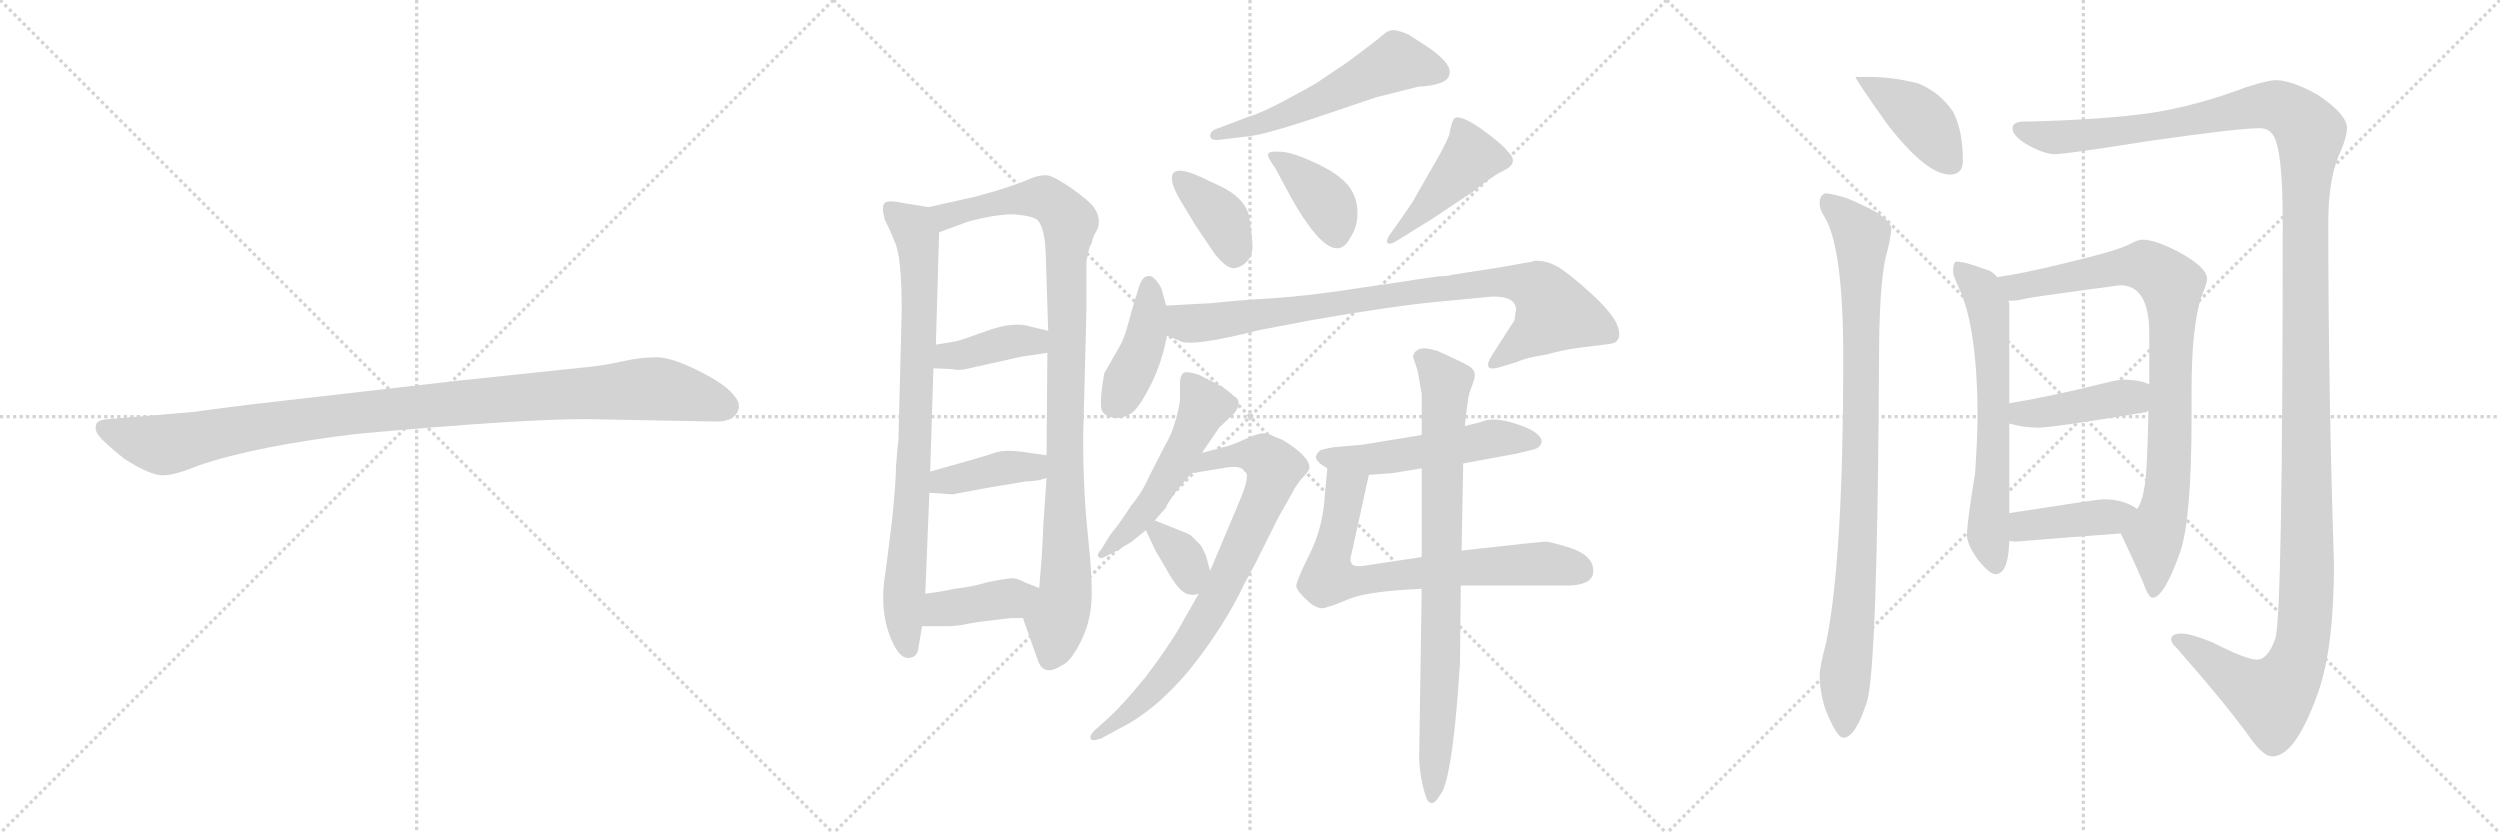 <svg version="1.1" viewBox="0 0 3072 1024" xmlns="http://www.w3.org/2000/svg">
  <g stroke="lightgray" stroke-dasharray="1,1" stroke-width="1" transform="scale(4, 4)">
    <line x1="0" y1="0" x2="256" y2="256"></line>
    <line x1="256" y1="0" x2="0" y2="256"></line>
    <line x1="128" y1="0" x2="128" y2="256"></line>
    <line x1="0" y1="128" x2="256" y2="128"></line>
    <line x1="256" y1="0" x2="512" y2="256"></line>
    <line x1="512" y1="0" x2="256" y2="256"></line>
    <line x1="384" y1="0" x2="384" y2="256"></line>
    <line x1="256" y1="128" x2="512" y2="128"></line>
    <line x1="512" y1="0" x2="768" y2="256"></line>
    <line x1="768" y1="0" x2="512" y2="256"></line>
    <line x1="640" y1="0" x2="640" y2="256"></line>
    <line x1="512" y1="128" x2="768" y2="128"></line>
  </g>
<g transform="scale(1, -1) translate(0, -850)">
   <style type="text/css">
    @keyframes keyframes0 {
      from {
       stroke: black;
       stroke-dashoffset: 1030;
       stroke-width: 128;
       }
       77% {
       animation-timing-function: step-end;
       stroke: black;
       stroke-dashoffset: 0;
       stroke-width: 128;
       }
       to {
       stroke: black;
       stroke-width: 1024;
       }
       }
       #make-me-a-hanzi-animation-0 {
         animation: keyframes0 1.088s both;
         animation-delay: 0s;
         animation-timing-function: linear;
       }
    @keyframes keyframes1 {
      from {
       stroke: black;
       stroke-dashoffset: 813;
       stroke-width: 128;
       }
       73% {
       animation-timing-function: step-end;
       stroke: black;
       stroke-dashoffset: 0;
       stroke-width: 128;
       }
       to {
       stroke: black;
       stroke-width: 1024;
       }
       }
       #make-me-a-hanzi-animation-1 {
         animation: keyframes1 0.912s both;
         animation-delay: 1.088s;
         animation-timing-function: linear;
       }
    @keyframes keyframes2 {
      from {
       stroke: black;
       stroke-dashoffset: 974;
       stroke-width: 128;
       }
       76% {
       animation-timing-function: step-end;
       stroke: black;
       stroke-dashoffset: 0;
       stroke-width: 128;
       }
       to {
       stroke: black;
       stroke-width: 1024;
       }
       }
       #make-me-a-hanzi-animation-2 {
         animation: keyframes2 1.043s both;
         animation-delay: 2s;
         animation-timing-function: linear;
       }
    @keyframes keyframes3 {
      from {
       stroke: black;
       stroke-dashoffset: 390;
       stroke-width: 128;
       }
       56% {
       animation-timing-function: step-end;
       stroke: black;
       stroke-dashoffset: 0;
       stroke-width: 128;
       }
       to {
       stroke: black;
       stroke-width: 1024;
       }
       }
       #make-me-a-hanzi-animation-3 {
         animation: keyframes3 0.567s both;
         animation-delay: 3.042s;
         animation-timing-function: linear;
       }
    @keyframes keyframes4 {
      from {
       stroke: black;
       stroke-dashoffset: 394;
       stroke-width: 128;
       }
       56% {
       animation-timing-function: step-end;
       stroke: black;
       stroke-dashoffset: 0;
       stroke-width: 128;
       }
       to {
       stroke: black;
       stroke-width: 1024;
       }
       }
       #make-me-a-hanzi-animation-4 {
         animation: keyframes4 0.571s both;
         animation-delay: 3.61s;
         animation-timing-function: linear;
       }
    @keyframes keyframes5 {
      from {
       stroke: black;
       stroke-dashoffset: 394;
       stroke-width: 128;
       }
       56% {
       animation-timing-function: step-end;
       stroke: black;
       stroke-dashoffset: 0;
       stroke-width: 128;
       }
       to {
       stroke: black;
       stroke-width: 1024;
       }
       }
       #make-me-a-hanzi-animation-5 {
         animation: keyframes5 0.571s both;
         animation-delay: 4.181s;
         animation-timing-function: linear;
       }
    @keyframes keyframes6 {
      from {
       stroke: black;
       stroke-dashoffset: 548;
       stroke-width: 128;
       }
       64% {
       animation-timing-function: step-end;
       stroke: black;
       stroke-dashoffset: 0;
       stroke-width: 128;
       }
       to {
       stroke: black;
       stroke-width: 1024;
       }
       }
       #make-me-a-hanzi-animation-6 {
         animation: keyframes6 0.696s both;
         animation-delay: 4.751s;
         animation-timing-function: linear;
       }
    @keyframes keyframes7 {
      from {
       stroke: black;
       stroke-dashoffset: 377;
       stroke-width: 128;
       }
       55% {
       animation-timing-function: step-end;
       stroke: black;
       stroke-dashoffset: 0;
       stroke-width: 128;
       }
       to {
       stroke: black;
       stroke-width: 1024;
       }
       }
       #make-me-a-hanzi-animation-7 {
         animation: keyframes7 0.557s both;
         animation-delay: 5.447s;
         animation-timing-function: linear;
       }
    @keyframes keyframes8 {
      from {
       stroke: black;
       stroke-dashoffset: 388;
       stroke-width: 128;
       }
       56% {
       animation-timing-function: step-end;
       stroke: black;
       stroke-dashoffset: 0;
       stroke-width: 128;
       }
       to {
       stroke: black;
       stroke-width: 1024;
       }
       }
       #make-me-a-hanzi-animation-8 {
         animation: keyframes8 0.566s both;
         animation-delay: 6.004s;
         animation-timing-function: linear;
       }
    @keyframes keyframes9 {
      from {
       stroke: black;
       stroke-dashoffset: 440;
       stroke-width: 128;
       }
       59% {
       animation-timing-function: step-end;
       stroke: black;
       stroke-dashoffset: 0;
       stroke-width: 128;
       }
       to {
       stroke: black;
       stroke-width: 1024;
       }
       }
       #make-me-a-hanzi-animation-9 {
         animation: keyframes9 0.608s both;
         animation-delay: 6.57s;
         animation-timing-function: linear;
       }
    @keyframes keyframes10 {
      from {
       stroke: black;
       stroke-dashoffset: 415;
       stroke-width: 128;
       }
       57% {
       animation-timing-function: step-end;
       stroke: black;
       stroke-dashoffset: 0;
       stroke-width: 128;
       }
       to {
       stroke: black;
       stroke-width: 1024;
       }
       }
       #make-me-a-hanzi-animation-10 {
         animation: keyframes10 0.588s both;
         animation-delay: 7.178s;
         animation-timing-function: linear;
       }
    @keyframes keyframes11 {
      from {
       stroke: black;
       stroke-dashoffset: 848;
       stroke-width: 128;
       }
       73% {
       animation-timing-function: step-end;
       stroke: black;
       stroke-dashoffset: 0;
       stroke-width: 128;
       }
       to {
       stroke: black;
       stroke-width: 1024;
       }
       }
       #make-me-a-hanzi-animation-11 {
         animation: keyframes11 0.94s both;
         animation-delay: 7.765s;
         animation-timing-function: linear;
       }
    @keyframes keyframes12 {
      from {
       stroke: black;
       stroke-dashoffset: 517;
       stroke-width: 128;
       }
       63% {
       animation-timing-function: step-end;
       stroke: black;
       stroke-dashoffset: 0;
       stroke-width: 128;
       }
       to {
       stroke: black;
       stroke-width: 1024;
       }
       }
       #make-me-a-hanzi-animation-12 {
         animation: keyframes12 0.671s both;
         animation-delay: 8.706s;
         animation-timing-function: linear;
       }
    @keyframes keyframes13 {
      from {
       stroke: black;
       stroke-dashoffset: 764;
       stroke-width: 128;
       }
       71% {
       animation-timing-function: step-end;
       stroke: black;
       stroke-dashoffset: 0;
       stroke-width: 128;
       }
       to {
       stroke: black;
       stroke-width: 1024;
       }
       }
       #make-me-a-hanzi-animation-13 {
         animation: keyframes13 0.872s both;
         animation-delay: 9.376s;
         animation-timing-function: linear;
       }
    @keyframes keyframes14 {
      from {
       stroke: black;
       stroke-dashoffset: 342;
       stroke-width: 128;
       }
       53% {
       animation-timing-function: step-end;
       stroke: black;
       stroke-dashoffset: 0;
       stroke-width: 128;
       }
       to {
       stroke: black;
       stroke-width: 1024;
       }
       }
       #make-me-a-hanzi-animation-14 {
         animation: keyframes14 0.528s both;
         animation-delay: 10.248s;
         animation-timing-function: linear;
       }
    @keyframes keyframes15 {
      from {
       stroke: black;
       stroke-dashoffset: 517;
       stroke-width: 128;
       }
       63% {
       animation-timing-function: step-end;
       stroke: black;
       stroke-dashoffset: 0;
       stroke-width: 128;
       }
       to {
       stroke: black;
       stroke-width: 1024;
       }
       }
       #make-me-a-hanzi-animation-15 {
         animation: keyframes15 0.671s both;
         animation-delay: 10.776s;
         animation-timing-function: linear;
       }
    @keyframes keyframes16 {
      from {
       stroke: black;
       stroke-dashoffset: 704;
       stroke-width: 128;
       }
       70% {
       animation-timing-function: step-end;
       stroke: black;
       stroke-dashoffset: 0;
       stroke-width: 128;
       }
       to {
       stroke: black;
       stroke-width: 1024;
       }
       }
       #make-me-a-hanzi-animation-16 {
         animation: keyframes16 0.823s both;
         animation-delay: 11.447s;
         animation-timing-function: linear;
       }
    @keyframes keyframes17 {
      from {
       stroke: black;
       stroke-dashoffset: 807;
       stroke-width: 128;
       }
       72% {
       animation-timing-function: step-end;
       stroke: black;
       stroke-dashoffset: 0;
       stroke-width: 128;
       }
       to {
       stroke: black;
       stroke-width: 1024;
       }
       }
       #make-me-a-hanzi-animation-17 {
         animation: keyframes17 0.907s both;
         animation-delay: 12.27s;
         animation-timing-function: linear;
       }
    @keyframes keyframes18 {
      from {
       stroke: black;
       stroke-dashoffset: 408;
       stroke-width: 128;
       }
       57% {
       animation-timing-function: step-end;
       stroke: black;
       stroke-dashoffset: 0;
       stroke-width: 128;
       }
       to {
       stroke: black;
       stroke-width: 1024;
       }
       }
       #make-me-a-hanzi-animation-18 {
         animation: keyframes18 0.582s both;
         animation-delay: 13.177s;
         animation-timing-function: linear;
       }
    @keyframes keyframes19 {
      from {
       stroke: black;
       stroke-dashoffset: 920;
       stroke-width: 128;
       }
       75% {
       animation-timing-function: step-end;
       stroke: black;
       stroke-dashoffset: 0;
       stroke-width: 128;
       }
       to {
       stroke: black;
       stroke-width: 1024;
       }
       }
       #make-me-a-hanzi-animation-19 {
         animation: keyframes19 0.999s both;
         animation-delay: 13.759s;
         animation-timing-function: linear;
       }
    @keyframes keyframes20 {
      from {
       stroke: black;
       stroke-dashoffset: 1471;
       stroke-width: 128;
       }
       83% {
       animation-timing-function: step-end;
       stroke: black;
       stroke-dashoffset: 0;
       stroke-width: 128;
       }
       to {
       stroke: black;
       stroke-width: 1024;
       }
       }
       #make-me-a-hanzi-animation-20 {
         animation: keyframes20 1.447s both;
         animation-delay: 14.757s;
         animation-timing-function: linear;
       }
    @keyframes keyframes21 {
      from {
       stroke: black;
       stroke-dashoffset: 635;
       stroke-width: 128;
       }
       67% {
       animation-timing-function: step-end;
       stroke: black;
       stroke-dashoffset: 0;
       stroke-width: 128;
       }
       to {
       stroke: black;
       stroke-width: 1024;
       }
       }
       #make-me-a-hanzi-animation-21 {
         animation: keyframes21 0.767s both;
         animation-delay: 16.205s;
         animation-timing-function: linear;
       }
    @keyframes keyframes22 {
      from {
       stroke: black;
       stroke-dashoffset: 856;
       stroke-width: 128;
       }
       74% {
       animation-timing-function: step-end;
       stroke: black;
       stroke-dashoffset: 0;
       stroke-width: 128;
       }
       to {
       stroke: black;
       stroke-width: 1024;
       }
       }
       #make-me-a-hanzi-animation-22 {
         animation: keyframes22 0.947s both;
         animation-delay: 16.971s;
         animation-timing-function: linear;
       }
    @keyframes keyframes23 {
      from {
       stroke: black;
       stroke-dashoffset: 420;
       stroke-width: 128;
       }
       58% {
       animation-timing-function: step-end;
       stroke: black;
       stroke-dashoffset: 0;
       stroke-width: 128;
       }
       to {
       stroke: black;
       stroke-width: 1024;
       }
       }
       #make-me-a-hanzi-animation-23 {
         animation: keyframes23 0.592s both;
         animation-delay: 17.918s;
         animation-timing-function: linear;
       }
    @keyframes keyframes24 {
      from {
       stroke: black;
       stroke-dashoffset: 407;
       stroke-width: 128;
       }
       57% {
       animation-timing-function: step-end;
       stroke: black;
       stroke-dashoffset: 0;
       stroke-width: 128;
       }
       to {
       stroke: black;
       stroke-width: 1024;
       }
       }
       #make-me-a-hanzi-animation-24 {
         animation: keyframes24 0.581s both;
         animation-delay: 18.51s;
         animation-timing-function: linear;
       }
</style>
<path d="M 719.0 335.0 L 881.0 332.0 Q 904.0 332.0 908.0 349.0 Q 908.0 354.0 907.0 356.0 Q 900.0 373.0 863.0 392.0 Q 826.0 411.0 807.0 411.0 Q 787.0 411.0 765.0 406.0 Q 743.0 401.0 722.0 399.0 L 561.0 382.0 L 308.0 353.0 Q 244.0 345.0 240.0 344.0 L 133.0 335.0 Q 119.0 334.0 118.0 328.0 Q 116.0 321.0 122.0 314.0 Q 127.0 307.0 153.0 286.0 Q 186.0 265.0 201.0 266.0 Q 215.0 266.0 244.0 278.0 Q 314.0 302.0 440.0 317.0 Q 639.0 335.0 719.0 335.0 Z" fill="lightgray"></path> 
<path d="M 1101.0 276.5 Q 1101.0 258.5 1096.0 209.5 Q 1090.0 160.5 1088.0 146.5 Q 1079.0 92.5 1100.0 54.5 Q 1108.0 40.5 1117.0 41.5 Q 1126.0 42.5 1128.0 50.5 L 1133.0 80.5 L 1137.0 120.5 L 1142.0 244.5 L 1143.0 270.5 L 1147.0 397.5 L 1150.0 426.5 L 1154.0 564.5 C 1155.0 593.5 1155.0 593.5 1141.0 595.5 L 1110.0 600.5 Q 1091.0 604.5 1087.0 600.5 Q 1083.0 596.5 1087.0 580.5 Q 1096.0 562.5 1099.0 553.5 Q 1108.0 537.5 1108.0 468.5 L 1104.0 310.5 Q 1104.0 306.5 1103.0 301.5 L 1101.0 276.5 Z" fill="lightgray"></path> 
<path d="M 1257.0 90.5 L 1275.0 39.5 Q 1282.0 17.5 1305.0 32.5 Q 1315.0 36.5 1327.0 59.5 Q 1339.0 82.5 1341.0 108.5 Q 1343.0 134.5 1337.0 190.5 Q 1331.0 245.5 1331.0 311.5 L 1335.0 468.5 L 1335.0 528.5 Q 1338.0 545.5 1340.0 548.5 Q 1341.0 550.5 1342.0 552.5 Q 1342.0 554.5 1343.0 557.5 Q 1344.0 560.5 1348.0 567.5 Q 1351.0 573.5 1350.0 581.5 Q 1349.0 588.5 1344.0 595.5 Q 1339.0 602.5 1317.0 618.5 Q 1295.0 633.5 1287.0 634.5 Q 1278.0 635.5 1266.0 630.5 Q 1253.0 624.5 1224.0 615.5 L 1199.0 608.5 L 1141.0 595.5 C 1112.0 588.5 1126.0 554.5 1154.0 564.5 L 1189.0 577.5 Q 1226.0 587.5 1248.0 586.5 Q 1269.0 584.5 1275.0 579.5 Q 1284.0 569.5 1285.0 537.5 L 1288.0 443.5 L 1287.0 416.5 L 1286.0 290.5 L 1286.0 262.5 L 1282.0 204.5 Q 1282.0 196.5 1280.0 164.5 L 1277.0 127.5 C 1275.0 97.5 1247.0 118.5 1257.0 90.5 Z" fill="lightgray"></path> 
<path d="M 1147.0 397.5 L 1169.0 396.5 Q 1179.0 394.5 1187.0 396.5 L 1254.0 411.5 L 1287.0 416.5 C 1317.0 420.5 1317.0 436.5 1288.0 443.5 L 1267.0 448.5 Q 1246.0 455.5 1213.0 443.5 Q 1180.0 431.5 1174.0 430.5 L 1150.0 426.5 C 1120.0 421.5 1117.0 398.5 1147.0 397.5 Z" fill="lightgray"></path> 
<path d="M 1142.0 244.5 L 1170.0 242.5 L 1213.0 250.5 L 1261.0 258.5 Q 1274.0 258.5 1286.0 262.5 C 1315.0 271.5 1316.0 286.5 1286.0 290.5 L 1265.0 293.5 Q 1236.0 298.5 1222.0 293.5 Q 1208.0 288.5 1143.0 270.5 C 1114.0 262.5 1112.0 246.5 1142.0 244.5 Z" fill="lightgray"></path> 
<path d="M 1133.0 80.5 L 1161.0 80.5 Q 1178.0 80.5 1189.0 83.5 Q 1200.0 85.5 1209.0 86.5 L 1242.0 90.5 L 1257.0 90.5 C 1287.0 90.5 1305.0 116.5 1277.0 127.5 L 1259.0 134.5 Q 1252.0 138.5 1245.0 139.5 Q 1238.0 139.5 1213.0 134.5 Q 1193.0 128.5 1173.0 126.5 Q 1155.0 122.5 1137.0 120.5 C 1107.0 116.5 1103.0 80.5 1133.0 80.5 Z" fill="lightgray"></path> 
<path d="M 1497.0 692.5 Q 1487.0 689.5 1487.0 683.0 Q 1487.0 676.5 1501.0 678.5 L 1534.0 682.5 Q 1556.0 684.5 1635.0 711.5 L 1691.0 730.5 L 1743.0 743.5 Q 1779.0 745.5 1781.0 758.5 Q 1785.0 770.5 1757.0 790.5 L 1731.0 807.5 Q 1717.0 813.5 1711.0 813.0 Q 1705.0 812.5 1698.5 806.5 Q 1692.0 800.5 1657.0 774.5 L 1620.0 749.5 Q 1616.0 746.5 1582.5 728.5 Q 1549.0 710.5 1534.0 706.5 L 1497.0 692.5 Z" fill="lightgray"></path> 
<path d="M 1450.0 604.5 L 1470.0 571.5 L 1493.0 537.5 Q 1507.0 520.5 1515.5 520.5 Q 1524.0 520.5 1532.0 528.5 Q 1540.0 536.5 1539.0 550.5 Q 1538.0 564.5 1535.0 584.5 Q 1529.0 607.5 1499.0 621.5 L 1484.0 628.5 Q 1450.0 645.5 1442.5 638.0 Q 1435.0 630.5 1450.0 604.5 Z" fill="lightgray"></path> 
<path d="M 1588.0 604.5 Q 1638.0 517.5 1659.0 557.5 Q 1669.0 572.5 1668.0 591.5 Q 1667.0 610.5 1655.0 624.0 Q 1643.0 637.5 1616.0 650.0 Q 1589.0 662.5 1575.0 663.5 Q 1561.0 664.5 1558.5 661.5 Q 1556.0 658.5 1567.0 643.5 L 1588.0 604.5 Z" fill="lightgray"></path> 
<path d="M 1712.0 567.5 Q 1702.0 554.5 1705.0 551.5 Q 1708.0 548.5 1717.0 554.5 L 1759.0 580.5 L 1810.0 614.5 Q 1835.0 634.5 1846.0 639.5 Q 1868.0 649.5 1853.0 663.5 Q 1848.0 670.5 1830.5 684.0 Q 1813.0 697.5 1801.0 703.0 Q 1789.0 708.5 1786.0 703.0 Q 1783.0 697.5 1781.0 684.5 Q 1774.0 667.5 1759.0 642.5 L 1735.0 600.5 L 1712.0 567.5 Z" fill="lightgray"></path> 
<path d="M 1433.0 474.5 L 1428.0 492.5 Q 1427.0 497.5 1421.0 505.0 Q 1415.0 512.5 1410.0 510.5 Q 1405.0 510.5 1401.0 501.5 Q 1393.0 477.5 1387.5 456.5 Q 1382.0 435.5 1377.0 426.5 L 1357.0 391.5 Q 1350.0 351.5 1354.5 344.5 Q 1359.0 337.5 1370.0 336.5 Q 1381.0 335.5 1392.0 343.5 Q 1402.0 352.5 1415.0 379.0 Q 1428.0 405.5 1434.0 437.5 L 1433.0 474.5 Z" fill="lightgray"></path> 
<path d="M 1871.0 526.5 Q 1861.0 524.5 1837.0 520.5 L 1785.0 512.5 Q 1779.0 510.5 1768.0 510.5 L 1740.0 506.5 Q 1736.0 505.5 1673.0 496.5 Q 1610.0 486.5 1563.0 483.5 Q 1515.0 480.5 1489.0 477.5 L 1433.0 474.5 C 1403.0 472.5 1406.0 448.5 1434.0 437.5 L 1449.0 431.5 Q 1461.0 422.5 1548.0 444.5 L 1611.0 456.5 Q 1714.0 474.5 1770.0 479.5 L 1833.0 485.5 Q 1861.0 486.5 1863.0 470.5 L 1861.0 456.5 L 1834.0 414.5 Q 1827.0 403.5 1829.0 399.5 Q 1830.0 395.5 1842.0 398.5 L 1865.0 405.5 Q 1875.0 410.5 1901.0 414.5 Q 1918.0 419.5 1939.0 422.5 L 1971.0 426.5 Q 1985.0 427.5 1987.0 431.5 Q 1993.0 437.5 1986.0 453.5 Q 1978.0 468.5 1955.0 489.5 Q 1932.0 510.5 1917.0 520.5 Q 1901.0 530.5 1885.0 529.5 L 1883.0 528.5 L 1871.0 526.5 Z" fill="lightgray"></path> 
<path d="M 1477.0 293.5 L 1498.0 324.5 L 1515.0 340.5 Q 1521.0 346.5 1522.0 353.0 Q 1523.0 359.5 1516.0 363.5 Q 1507.0 372.5 1493.0 379.5 L 1473.0 389.5 Q 1458.0 394.5 1454.0 391.5 Q 1450.0 388.5 1450.0 378.5 L 1450.0 360.5 Q 1450.0 353.5 1445.0 335.0 Q 1440.0 316.5 1432.0 303.5 L 1412.0 264.5 Q 1404.0 245.5 1389.0 227.5 Q 1378.0 209.5 1364.0 192.5 L 1353.0 174.5 Q 1347.0 168.5 1350.0 165.5 Q 1353.0 162.5 1359.0 166.5 L 1375.0 174.5 Q 1380.0 178.5 1391.0 184.5 Q 1394.0 187.5 1397.0 189.5 L 1408.0 198.5 L 1419.0 210.5 L 1433.0 226.5 L 1434.0 229.5 L 1443.0 243.5 L 1464.0 268.5 L 1477.0 293.5 Z" fill="lightgray"></path> 
<path d="M 1473.0 120.5 L 1448.0 76.5 Q 1433.0 51.5 1408.0 18.5 Q 1382.0 -13.5 1364.0 -30.5 L 1345.0 -47.5 Q 1339.0 -53.5 1340.0 -57.5 Q 1341.0 -61.5 1353.0 -57.5 L 1375.0 -45.5 Q 1420.0 -23.5 1463.0 28.5 Q 1505.0 81.5 1529.0 132.5 L 1542.0 156.5 L 1571.0 214.5 L 1588.0 244.5 Q 1594.0 256.5 1602.0 264.5 Q 1609.0 271.5 1609.0 275.5 Q 1609.0 289.5 1576.0 309.5 Q 1570.0 311.5 1564.0 314.5 Q 1558.0 317.5 1552.0 317.5 Q 1545.0 317.5 1528.0 309.5 Q 1510.0 301.5 1503.0 300.5 L 1477.0 293.5 C 1448.0 285.5 1434.0 263.5 1464.0 268.5 L 1501.0 274.5 Q 1526.0 279.5 1529.0 270.5 Q 1538.0 268.5 1522.0 231.5 L 1487.0 148.5 L 1473.0 120.5 Z" fill="lightgray"></path> 
<path d="M 1408.0 198.5 L 1417.0 179.5 Q 1417.0 177.5 1431.0 154.5 Q 1444.0 130.5 1453.0 123.5 Q 1462.0 116.5 1473.0 120.5 C 1493.0 126.5 1493.0 126.5 1487.0 148.5 L 1482.0 166.5 Q 1478.0 176.5 1475.0 180.5 L 1463.0 192.5 Q 1462.0 192.5 1459.0 194.5 L 1419.0 210.5 C 1398.0 218.5 1398.0 218.5 1408.0 198.5 Z" fill="lightgray"></path> 
<path d="M 1747.0 315.5 L 1674.0 303.5 L 1639.0 300.5 Q 1627.0 298.5 1622.0 296.5 Q 1617.0 291.5 1617.0 288.5 Q 1617.0 282.5 1631.0 274.5 L 1682.0 266.5 L 1710.0 268.5 L 1747.0 274.5 L 1798.0 280.5 L 1863.0 292.5 L 1884.0 297.5 Q 1892.0 299.5 1894.0 305.5 Q 1896.0 311.5 1886.5 318.5 Q 1877.0 325.5 1855.0 331.5 Q 1833.0 337.5 1820.0 331.5 L 1800.0 326.5 L 1747.0 315.5 Z" fill="lightgray"></path> 
<path d="M 1631.0 274.5 L 1628.0 242.5 Q 1626.0 202.5 1609.0 168.5 Q 1592.0 134.5 1593.0 129.5 Q 1593.0 124.5 1607.0 111.5 Q 1621.0 98.5 1632.0 104.5 Q 1635.0 104.5 1659.0 114.5 Q 1682.0 123.5 1747.0 126.5 L 1795.0 130.5 L 1929.0 130.5 Q 1952.0 131.5 1957.0 142.5 Q 1963.0 167.5 1924.0 178.5 Q 1907.0 183.5 1901.0 184.5 Q 1894.0 184.5 1796.0 173.5 L 1747.0 165.5 L 1674.0 154.5 Q 1663.0 153.5 1661.0 157.5 Q 1658.0 160.5 1661.0 170.5 L 1682.0 266.5 C 1688.0 295.5 1634.0 304.5 1631.0 274.5 Z" fill="lightgray"></path> 
<path d="M 1800.0 326.5 L 1802.0 344.5 L 1804.0 359.5 Q 1805.0 366.5 1809.0 376.5 Q 1813.0 386.5 1812.0 391.5 Q 1811.0 396.5 1804.5 400.5 Q 1798.0 404.5 1767.0 418.5 Q 1749.0 424.5 1742.0 420.0 Q 1735.0 415.5 1737.0 409.5 L 1742.0 394.5 L 1747.0 365.5 L 1747.0 315.5 L 1747.0 274.5 L 1747.0 165.5 L 1747.0 126.5 L 1744.0 -72.5 Q 1743.0 -91.5 1748.0 -114.0 Q 1753.0 -136.5 1758.0 -136.5 Q 1761.0 -137.5 1764.0 -134.5 Q 1767.0 -131.5 1773.0 -121.5 Q 1786.0 -91.5 1794.0 34.5 L 1795.0 130.5 L 1796.0 173.5 L 1798.0 280.5 L 1800.0 326.5 Z" fill="lightgray"></path> 
<path d="M 2297.0 755.5 L 2280.0 755.5 Q 2280.0 752.5 2319.0 697.5 Q 2367.0 635.5 2396.0 635.5 Q 2412.0 635.5 2412.0 652.5 Q 2412.0 689.5 2400.0 712.5 Q 2384.0 736.5 2357.0 747.5 Q 2326.0 755.5 2297.0 755.5 Z" fill="lightgray"></path> 
<path d="M 2244.0 612.5 Q 2236.0 611.5 2236.0 599.5 Q 2236.0 592.5 2242.0 583.5 Q 2265.0 545.5 2265.0 410.5 Q 2265.0 162.5 2244.0 60.5 Q 2236.0 30.5 2236.0 20.5 Q 2236.0 0.5 2243.0 -21.5 Q 2257.0 -56.5 2265.0 -56.5 Q 2280.0 -56.5 2294.0 -12.5 Q 2307.0 27.5 2309.0 410.5 Q 2309.0 495.5 2317.0 533.5 Q 2323.0 554.5 2324.0 568.5 Q 2324.0 582.5 2285.0 599.5 Q 2266.0 609.5 2244.0 612.5 Z" fill="lightgray"></path> 
<path d="M 2796.0 751.5 Q 2787.0 751.5 2759.0 742.5 Q 2701.0 720.5 2645.0 711.5 Q 2583.0 702.5 2484.0 700.5 Q 2473.0 699.5 2473.0 692.5 Q 2473.0 683.5 2489.0 673.5 Q 2509.0 661.5 2524.0 660.5 Q 2539.0 660.5 2639.0 676.5 Q 2750.0 692.5 2777.0 692.5 Q 2792.0 692.5 2797.0 675.5 Q 2805.0 651.5 2805.0 576.5 Q 2805.0 94.5 2796.0 65.5 Q 2787.0 39.5 2773.0 39.5 Q 2760.0 39.5 2719.0 60.5 Q 2692.0 71.5 2681.0 71.5 Q 2668.0 71.5 2668.0 64.5 Q 2668.0 59.5 2674.0 54.5 Q 2739.0 -19.5 2767.0 -59.5 Q 2782.0 -79.5 2792.0 -79.5 Q 2821.0 -79.5 2849.0 0.5 Q 2868.0 55.5 2868.0 157.5 Q 2861.0 370.5 2861.0 576.5 Q 2861.0 632.5 2876.0 663.5 Q 2884.0 682.5 2884.0 692.5 Q 2884.0 709.5 2848.0 733.5 Q 2816.0 751.5 2796.0 751.5 Z" fill="lightgray"></path> 
<path d="M 2404.0 528.5 Q 2400.0 528.5 2400.0 515.5 Q 2400.0 511.5 2407.0 496.5 Q 2430.0 447.5 2430.0 336.5 Q 2430.0 314.5 2427.0 268.5 Q 2417.0 207.5 2417.0 192.5 Q 2417.0 182.5 2428.0 165.5 Q 2444.0 144.5 2452.0 144.5 Q 2468.0 144.5 2469.0 185.5 L 2469.0 219.5 L 2469.0 329.5 L 2469.0 354.5 L 2469.0 476.5 Q 2469.0 477.5 2468.0 480.5 L 2454.0 509.5 Q 2448.0 517.5 2438.0 519.5 Q 2415.0 528.5 2404.0 528.5 Z" fill="lightgray"></path> 
<path d="M 2606.0 194.5 Q 2624.0 156.5 2633.0 135.5 Q 2640.0 115.5 2645.0 115.5 Q 2659.0 115.5 2679.0 171.5 Q 2693.0 212.5 2693.0 338.5 L 2693.0 371.5 Q 2693.0 447.5 2705.0 485.5 Q 2712.0 501.5 2712.0 507.5 Q 2712.0 521.5 2677.0 540.5 Q 2648.0 555.5 2633.0 555.5 Q 2627.0 555.5 2618.0 550.5 Q 2604.0 542.5 2537.0 526.5 Q 2484.0 513.5 2454.0 509.5 C 2424.0 504.5 2438.0 477.5 2468.0 480.5 L 2473.0 480.5 Q 2479.0 480.5 2491.0 483.5 Q 2508.0 486.5 2605.0 499.5 Q 2641.0 499.5 2641.0 440.5 L 2641.0 377.5 L 2640.0 345.5 Q 2639.0 294.5 2637.0 266.5 Q 2634.0 234.5 2626.0 224.5 C 2615.0 196.5 2602.0 203.5 2606.0 194.5 Z" fill="lightgray"></path> 
<path d="M 2469.0 329.5 Q 2487.0 324.5 2505.0 324.5 Q 2522.0 324.5 2637.0 343.5 Q 2639.0 344.5 2640.0 345.5 C 2667.0 357.5 2668.0 365.5 2641.0 377.5 Q 2633.0 382.5 2612.0 383.5 Q 2602.0 383.5 2587.0 379.5 Q 2519.0 362.5 2469.0 354.5 C 2439.0 349.5 2440.0 336.5 2469.0 329.5 Z" fill="lightgray"></path> 
<path d="M 2469.0 185.5 Q 2473.0 184.5 2477.0 184.5 Q 2539.0 189.5 2606.0 194.5 C 2636.0 196.5 2651.0 207.5 2626.0 224.5 Q 2624.0 226.5 2618.0 229.5 Q 2604.0 236.5 2584.0 236.5 Q 2579.0 236.5 2469.0 219.5 C 2439.0 214.5 2439.0 190.5 2469.0 185.5 Z" fill="lightgray"></path> 
      <clipPath id="make-me-a-hanzi-clip-0">
      <path d="M 719.0 335.0 L 881.0 332.0 Q 904.0 332.0 908.0 349.0 Q 908.0 354.0 907.0 356.0 Q 900.0 373.0 863.0 392.0 Q 826.0 411.0 807.0 411.0 Q 787.0 411.0 765.0 406.0 Q 743.0 401.0 722.0 399.0 L 561.0 382.0 L 308.0 353.0 Q 244.0 345.0 240.0 344.0 L 133.0 335.0 Q 119.0 334.0 118.0 328.0 Q 116.0 321.0 122.0 314.0 Q 127.0 307.0 153.0 286.0 Q 186.0 265.0 201.0 266.0 Q 215.0 266.0 244.0 278.0 Q 314.0 302.0 440.0 317.0 Q 639.0 335.0 719.0 335.0 Z" fill="lightgray"></path>
      </clipPath>
      <path clip-path="url(#make-me-a-hanzi-clip-0)" d="M 128.0 323.0 L 199.0 303.0 L 414.0 340.0 L 791.0 372.0 L 840.0 367.0 L 892.0 350.0 " fill="none" id="make-me-a-hanzi-animation-0" stroke-dasharray="902 1804" stroke-linecap="round"></path>

      <clipPath id="make-me-a-hanzi-clip-1">
      <path d="M 1101.0 276.5 Q 1101.0 258.5 1096.0 209.5 Q 1090.0 160.5 1088.0 146.5 Q 1079.0 92.5 1100.0 54.5 Q 1108.0 40.5 1117.0 41.5 Q 1126.0 42.5 1128.0 50.5 L 1133.0 80.5 L 1137.0 120.5 L 1142.0 244.5 L 1143.0 270.5 L 1147.0 397.5 L 1150.0 426.5 L 1154.0 564.5 C 1155.0 593.5 1155.0 593.5 1141.0 595.5 L 1110.0 600.5 Q 1091.0 604.5 1087.0 600.5 Q 1083.0 596.5 1087.0 580.5 Q 1096.0 562.5 1099.0 553.5 Q 1108.0 537.5 1108.0 468.5 L 1104.0 310.5 Q 1104.0 306.5 1103.0 301.5 L 1101.0 276.5 Z" fill="lightgray"></path>
      </clipPath>
      <path clip-path="url(#make-me-a-hanzi-clip-1)" d="M 1093.0 595.5 L 1122.0 569.5 L 1130.0 526.5 L 1125.0 310.5 L 1110.0 106.5 L 1116.0 53.5 " fill="none" id="make-me-a-hanzi-animation-1" stroke-dasharray="685 1370" stroke-linecap="round"></path>

      <clipPath id="make-me-a-hanzi-clip-2">
      <path d="M 1257.0 90.5 L 1275.0 39.5 Q 1282.0 17.5 1305.0 32.5 Q 1315.0 36.5 1327.0 59.5 Q 1339.0 82.5 1341.0 108.5 Q 1343.0 134.5 1337.0 190.5 Q 1331.0 245.5 1331.0 311.5 L 1335.0 468.5 L 1335.0 528.5 Q 1338.0 545.5 1340.0 548.5 Q 1341.0 550.5 1342.0 552.5 Q 1342.0 554.5 1343.0 557.5 Q 1344.0 560.5 1348.0 567.5 Q 1351.0 573.5 1350.0 581.5 Q 1349.0 588.5 1344.0 595.5 Q 1339.0 602.5 1317.0 618.5 Q 1295.0 633.5 1287.0 634.5 Q 1278.0 635.5 1266.0 630.5 Q 1253.0 624.5 1224.0 615.5 L 1199.0 608.5 L 1141.0 595.5 C 1112.0 588.5 1126.0 554.5 1154.0 564.5 L 1189.0 577.5 Q 1226.0 587.5 1248.0 586.5 Q 1269.0 584.5 1275.0 579.5 Q 1284.0 569.5 1285.0 537.5 L 1288.0 443.5 L 1287.0 416.5 L 1286.0 290.5 L 1286.0 262.5 L 1282.0 204.5 Q 1282.0 196.5 1280.0 164.5 L 1277.0 127.5 C 1275.0 97.5 1247.0 118.5 1257.0 90.5 Z" fill="lightgray"></path>
      </clipPath>
      <path clip-path="url(#make-me-a-hanzi-clip-2)" d="M 1149.0 592.5 L 1162.0 584.5 L 1237.0 603.5 L 1280.0 606.5 L 1295.0 599.5 L 1314.0 576.5 L 1310.0 147.5 L 1292.0 42.5 " fill="none" id="make-me-a-hanzi-animation-2" stroke-dasharray="846 1692" stroke-linecap="round"></path>

      <clipPath id="make-me-a-hanzi-clip-3">
      <path d="M 1147.0 397.5 L 1169.0 396.5 Q 1179.0 394.5 1187.0 396.5 L 1254.0 411.5 L 1287.0 416.5 C 1317.0 420.5 1317.0 436.5 1288.0 443.5 L 1267.0 448.5 Q 1246.0 455.5 1213.0 443.5 Q 1180.0 431.5 1174.0 430.5 L 1150.0 426.5 C 1120.0 421.5 1117.0 398.5 1147.0 397.5 Z" fill="lightgray"></path>
      </clipPath>
      <path clip-path="url(#make-me-a-hanzi-clip-3)" d="M 1153.0 404.5 L 1171.0 413.5 L 1249.0 431.5 L 1268.0 430.5 L 1281.0 437.5 " fill="none" id="make-me-a-hanzi-animation-3" stroke-dasharray="262 524" stroke-linecap="round"></path>

      <clipPath id="make-me-a-hanzi-clip-4">
      <path d="M 1142.0 244.5 L 1170.0 242.5 L 1213.0 250.5 L 1261.0 258.5 Q 1274.0 258.5 1286.0 262.5 C 1315.0 271.5 1316.0 286.5 1286.0 290.5 L 1265.0 293.5 Q 1236.0 298.5 1222.0 293.5 Q 1208.0 288.5 1143.0 270.5 C 1114.0 262.5 1112.0 246.5 1142.0 244.5 Z" fill="lightgray"></path>
      </clipPath>
      <path clip-path="url(#make-me-a-hanzi-clip-4)" d="M 1149.0 250.5 L 1159.0 259.5 L 1225.0 273.5 L 1266.0 275.5 L 1280.0 283.5 " fill="none" id="make-me-a-hanzi-animation-4" stroke-dasharray="266 532" stroke-linecap="round"></path>

      <clipPath id="make-me-a-hanzi-clip-5">
      <path d="M 1133.0 80.5 L 1161.0 80.5 Q 1178.0 80.5 1189.0 83.5 Q 1200.0 85.5 1209.0 86.5 L 1242.0 90.5 L 1257.0 90.5 C 1287.0 90.5 1305.0 116.5 1277.0 127.5 L 1259.0 134.5 Q 1252.0 138.5 1245.0 139.5 Q 1238.0 139.5 1213.0 134.5 Q 1193.0 128.5 1173.0 126.5 Q 1155.0 122.5 1137.0 120.5 C 1107.0 116.5 1103.0 80.5 1133.0 80.5 Z" fill="lightgray"></path>
      </clipPath>
      <path clip-path="url(#make-me-a-hanzi-clip-5)" d="M 1140.0 86.5 L 1157.0 101.5 L 1270.0 123.5 " fill="none" id="make-me-a-hanzi-animation-5" stroke-dasharray="266 532" stroke-linecap="round"></path>

      <clipPath id="make-me-a-hanzi-clip-6">
      <path d="M 1497.0 692.5 Q 1487.0 689.5 1487.0 683.0 Q 1487.0 676.5 1501.0 678.5 L 1534.0 682.5 Q 1556.0 684.5 1635.0 711.5 L 1691.0 730.5 L 1743.0 743.5 Q 1779.0 745.5 1781.0 758.5 Q 1785.0 770.5 1757.0 790.5 L 1731.0 807.5 Q 1717.0 813.5 1711.0 813.0 Q 1705.0 812.5 1698.5 806.5 Q 1692.0 800.5 1657.0 774.5 L 1620.0 749.5 Q 1616.0 746.5 1582.5 728.5 Q 1549.0 710.5 1534.0 706.5 L 1497.0 692.5 Z" fill="lightgray"></path>
      </clipPath>
      <path clip-path="url(#make-me-a-hanzi-clip-6)" d="M 1768.0 761.5 L 1715.0 773.5 L 1582.0 710.5 L 1495.0 684.5 " fill="none" id="make-me-a-hanzi-animation-6" stroke-dasharray="420 840" stroke-linecap="round"></path>

      <clipPath id="make-me-a-hanzi-clip-7">
      <path d="M 1450.0 604.5 L 1470.0 571.5 L 1493.0 537.5 Q 1507.0 520.5 1515.5 520.5 Q 1524.0 520.5 1532.0 528.5 Q 1540.0 536.5 1539.0 550.5 Q 1538.0 564.5 1535.0 584.5 Q 1529.0 607.5 1499.0 621.5 L 1484.0 628.5 Q 1450.0 645.5 1442.5 638.0 Q 1435.0 630.5 1450.0 604.5 Z" fill="lightgray"></path>
      </clipPath>
      <path clip-path="url(#make-me-a-hanzi-clip-7)" d="M 1449.0 631.5 L 1504.0 578.5 L 1516.0 535.5 " fill="none" id="make-me-a-hanzi-animation-7" stroke-dasharray="249 498" stroke-linecap="round"></path>

      <clipPath id="make-me-a-hanzi-clip-8">
      <path d="M 1588.0 604.5 Q 1638.0 517.5 1659.0 557.5 Q 1669.0 572.5 1668.0 591.5 Q 1667.0 610.5 1655.0 624.0 Q 1643.0 637.5 1616.0 650.0 Q 1589.0 662.5 1575.0 663.5 Q 1561.0 664.5 1558.5 661.5 Q 1556.0 658.5 1567.0 643.5 L 1588.0 604.5 Z" fill="lightgray"></path>
      </clipPath>
      <path clip-path="url(#make-me-a-hanzi-clip-8)" d="M 1562.0 659.5 L 1599.0 633.5 L 1633.0 596.5 L 1642.0 561.5 " fill="none" id="make-me-a-hanzi-animation-8" stroke-dasharray="260 520" stroke-linecap="round"></path>

      <clipPath id="make-me-a-hanzi-clip-9">
      <path d="M 1712.0 567.5 Q 1702.0 554.5 1705.0 551.5 Q 1708.0 548.5 1717.0 554.5 L 1759.0 580.5 L 1810.0 614.5 Q 1835.0 634.5 1846.0 639.5 Q 1868.0 649.5 1853.0 663.5 Q 1848.0 670.5 1830.5 684.0 Q 1813.0 697.5 1801.0 703.0 Q 1789.0 708.5 1786.0 703.0 Q 1783.0 697.5 1781.0 684.5 Q 1774.0 667.5 1759.0 642.5 L 1735.0 600.5 L 1712.0 567.5 Z" fill="lightgray"></path>
      </clipPath>
      <path clip-path="url(#make-me-a-hanzi-clip-9)" d="M 1794.0 696.5 L 1807.0 656.5 L 1712.0 560.5 L 1711.0 553.5 " fill="none" id="make-me-a-hanzi-animation-9" stroke-dasharray="312 624" stroke-linecap="round"></path>

      <clipPath id="make-me-a-hanzi-clip-10">
      <path d="M 1433.0 474.5 L 1428.0 492.5 Q 1427.0 497.5 1421.0 505.0 Q 1415.0 512.5 1410.0 510.5 Q 1405.0 510.5 1401.0 501.5 Q 1393.0 477.5 1387.5 456.5 Q 1382.0 435.5 1377.0 426.5 L 1357.0 391.5 Q 1350.0 351.5 1354.5 344.5 Q 1359.0 337.5 1370.0 336.5 Q 1381.0 335.5 1392.0 343.5 Q 1402.0 352.5 1415.0 379.0 Q 1428.0 405.5 1434.0 437.5 L 1433.0 474.5 Z" fill="lightgray"></path>
      </clipPath>
      <path clip-path="url(#make-me-a-hanzi-clip-10)" d="M 1412.0 499.5 L 1413.0 467.5 L 1404.0 421.5 L 1376.0 360.5 L 1366.0 351.5 " fill="none" id="make-me-a-hanzi-animation-10" stroke-dasharray="287 574" stroke-linecap="round"></path>

      <clipPath id="make-me-a-hanzi-clip-11">
      <path d="M 1871.0 526.5 Q 1861.0 524.5 1837.0 520.5 L 1785.0 512.5 Q 1779.0 510.5 1768.0 510.5 L 1740.0 506.5 Q 1736.0 505.5 1673.0 496.5 Q 1610.0 486.5 1563.0 483.5 Q 1515.0 480.5 1489.0 477.5 L 1433.0 474.5 C 1403.0 472.5 1406.0 448.5 1434.0 437.5 L 1449.0 431.5 Q 1461.0 422.5 1548.0 444.5 L 1611.0 456.5 Q 1714.0 474.5 1770.0 479.5 L 1833.0 485.5 Q 1861.0 486.5 1863.0 470.5 L 1861.0 456.5 L 1834.0 414.5 Q 1827.0 403.5 1829.0 399.5 Q 1830.0 395.5 1842.0 398.5 L 1865.0 405.5 Q 1875.0 410.5 1901.0 414.5 Q 1918.0 419.5 1939.0 422.5 L 1971.0 426.5 Q 1985.0 427.5 1987.0 431.5 Q 1993.0 437.5 1986.0 453.5 Q 1978.0 468.5 1955.0 489.5 Q 1932.0 510.5 1917.0 520.5 Q 1901.0 530.5 1885.0 529.5 L 1883.0 528.5 L 1871.0 526.5 Z" fill="lightgray"></path>
      </clipPath>
      <path clip-path="url(#make-me-a-hanzi-clip-11)" d="M 1440.0 468.5 L 1456.0 453.5 L 1477.0 452.5 L 1833.0 503.5 L 1872.0 501.5 L 1891.0 493.5 L 1910.0 464.5 L 1836.0 405.5 " fill="none" id="make-me-a-hanzi-animation-11" stroke-dasharray="720 1440" stroke-linecap="round"></path>

      <clipPath id="make-me-a-hanzi-clip-12">
      <path d="M 1477.0 293.5 L 1498.0 324.5 L 1515.0 340.5 Q 1521.0 346.5 1522.0 353.0 Q 1523.0 359.5 1516.0 363.5 Q 1507.0 372.5 1493.0 379.5 L 1473.0 389.5 Q 1458.0 394.5 1454.0 391.5 Q 1450.0 388.5 1450.0 378.5 L 1450.0 360.5 Q 1450.0 353.5 1445.0 335.0 Q 1440.0 316.5 1432.0 303.5 L 1412.0 264.5 Q 1404.0 245.5 1389.0 227.5 Q 1378.0 209.5 1364.0 192.5 L 1353.0 174.5 Q 1347.0 168.5 1350.0 165.5 Q 1353.0 162.5 1359.0 166.5 L 1375.0 174.5 Q 1380.0 178.5 1391.0 184.5 Q 1394.0 187.5 1397.0 189.5 L 1408.0 198.5 L 1419.0 210.5 L 1433.0 226.5 L 1434.0 229.5 L 1443.0 243.5 L 1464.0 268.5 L 1477.0 293.5 Z" fill="lightgray"></path>
      </clipPath>
      <path clip-path="url(#make-me-a-hanzi-clip-12)" d="M 1459.0 382.5 L 1480.0 350.5 L 1448.0 284.5 L 1404.0 218.5 L 1354.0 169.5 " fill="none" id="make-me-a-hanzi-animation-12" stroke-dasharray="389 778" stroke-linecap="round"></path>

      <clipPath id="make-me-a-hanzi-clip-13">
      <path d="M 1473.0 120.5 L 1448.0 76.5 Q 1433.0 51.5 1408.0 18.5 Q 1382.0 -13.5 1364.0 -30.5 L 1345.0 -47.5 Q 1339.0 -53.5 1340.0 -57.5 Q 1341.0 -61.5 1353.0 -57.5 L 1375.0 -45.5 Q 1420.0 -23.5 1463.0 28.5 Q 1505.0 81.5 1529.0 132.5 L 1542.0 156.5 L 1571.0 214.5 L 1588.0 244.5 Q 1594.0 256.5 1602.0 264.5 Q 1609.0 271.5 1609.0 275.5 Q 1609.0 289.5 1576.0 309.5 Q 1570.0 311.5 1564.0 314.5 Q 1558.0 317.5 1552.0 317.5 Q 1545.0 317.5 1528.0 309.5 Q 1510.0 301.5 1503.0 300.5 L 1477.0 293.5 C 1448.0 285.5 1434.0 263.5 1464.0 268.5 L 1501.0 274.5 Q 1526.0 279.5 1529.0 270.5 Q 1538.0 268.5 1522.0 231.5 L 1487.0 148.5 L 1473.0 120.5 Z" fill="lightgray"></path>
      </clipPath>
      <path clip-path="url(#make-me-a-hanzi-clip-13)" d="M 1470.0 273.5 L 1486.0 284.5 L 1526.0 292.5 L 1552.0 288.5 L 1566.0 275.5 L 1506.0 135.5 L 1462.0 60.5 L 1414.0 0.5 L 1347.0 -54.5 " fill="none" id="make-me-a-hanzi-animation-13" stroke-dasharray="636 1272" stroke-linecap="round"></path>

      <clipPath id="make-me-a-hanzi-clip-14">
      <path d="M 1408.0 198.5 L 1417.0 179.5 Q 1417.0 177.5 1431.0 154.5 Q 1444.0 130.5 1453.0 123.5 Q 1462.0 116.5 1473.0 120.5 C 1493.0 126.5 1493.0 126.5 1487.0 148.5 L 1482.0 166.5 Q 1478.0 176.5 1475.0 180.5 L 1463.0 192.5 Q 1462.0 192.5 1459.0 194.5 L 1419.0 210.5 C 1398.0 218.5 1398.0 218.5 1408.0 198.5 Z" fill="lightgray"></path>
      </clipPath>
      <path clip-path="url(#make-me-a-hanzi-clip-14)" d="M 1416.0 196.5 L 1423.0 196.5 L 1454.0 165.5 L 1466.0 132.5 " fill="none" id="make-me-a-hanzi-animation-14" stroke-dasharray="214 428" stroke-linecap="round"></path>

      <clipPath id="make-me-a-hanzi-clip-15">
      <path d="M 1747.0 315.5 L 1674.0 303.5 L 1639.0 300.5 Q 1627.0 298.5 1622.0 296.5 Q 1617.0 291.5 1617.0 288.5 Q 1617.0 282.5 1631.0 274.5 L 1682.0 266.5 L 1710.0 268.5 L 1747.0 274.5 L 1798.0 280.5 L 1863.0 292.5 L 1884.0 297.5 Q 1892.0 299.5 1894.0 305.5 Q 1896.0 311.5 1886.5 318.5 Q 1877.0 325.5 1855.0 331.5 Q 1833.0 337.5 1820.0 331.5 L 1800.0 326.5 L 1747.0 315.5 Z" fill="lightgray"></path>
      </clipPath>
      <path clip-path="url(#make-me-a-hanzi-clip-15)" d="M 1625.0 288.5 L 1688.0 285.5 L 1836.0 311.5 L 1884.0 308.5 " fill="none" id="make-me-a-hanzi-animation-15" stroke-dasharray="389 778" stroke-linecap="round"></path>

      <clipPath id="make-me-a-hanzi-clip-16">
      <path d="M 1631.0 274.5 L 1628.0 242.5 Q 1626.0 202.5 1609.0 168.5 Q 1592.0 134.5 1593.0 129.5 Q 1593.0 124.5 1607.0 111.5 Q 1621.0 98.5 1632.0 104.5 Q 1635.0 104.5 1659.0 114.5 Q 1682.0 123.5 1747.0 126.5 L 1795.0 130.5 L 1929.0 130.5 Q 1952.0 131.5 1957.0 142.5 Q 1963.0 167.5 1924.0 178.5 Q 1907.0 183.5 1901.0 184.5 Q 1894.0 184.5 1796.0 173.5 L 1747.0 165.5 L 1674.0 154.5 Q 1663.0 153.5 1661.0 157.5 Q 1658.0 160.5 1661.0 170.5 L 1682.0 266.5 C 1688.0 295.5 1634.0 304.5 1631.0 274.5 Z" fill="lightgray"></path>
      </clipPath>
      <path clip-path="url(#make-me-a-hanzi-clip-16)" d="M 1637.0 268.5 L 1653.0 246.5 L 1631.0 145.5 L 1639.0 136.5 L 1856.0 156.5 L 1899.0 157.5 L 1943.0 148.5 " fill="none" id="make-me-a-hanzi-animation-16" stroke-dasharray="576 1152" stroke-linecap="round"></path>

      <clipPath id="make-me-a-hanzi-clip-17">
      <path d="M 1800.0 326.5 L 1802.0 344.5 L 1804.0 359.5 Q 1805.0 366.5 1809.0 376.5 Q 1813.0 386.5 1812.0 391.5 Q 1811.0 396.5 1804.5 400.5 Q 1798.0 404.5 1767.0 418.5 Q 1749.0 424.5 1742.0 420.0 Q 1735.0 415.5 1737.0 409.5 L 1742.0 394.5 L 1747.0 365.5 L 1747.0 315.5 L 1747.0 274.5 L 1747.0 165.5 L 1747.0 126.5 L 1744.0 -72.5 Q 1743.0 -91.5 1748.0 -114.0 Q 1753.0 -136.5 1758.0 -136.5 Q 1761.0 -137.5 1764.0 -134.5 Q 1767.0 -131.5 1773.0 -121.5 Q 1786.0 -91.5 1794.0 34.5 L 1795.0 130.5 L 1796.0 173.5 L 1798.0 280.5 L 1800.0 326.5 Z" fill="lightgray"></path>
      </clipPath>
      <path clip-path="url(#make-me-a-hanzi-clip-17)" d="M 1749.0 410.5 L 1776.0 377.5 L 1771.0 23.5 L 1759.0 -130.5 " fill="none" id="make-me-a-hanzi-animation-17" stroke-dasharray="679 1358" stroke-linecap="round"></path>

      <clipPath id="make-me-a-hanzi-clip-18">
      <path d="M 2297.0 755.5 L 2280.0 755.5 Q 2280.0 752.5 2319.0 697.5 Q 2367.0 635.5 2396.0 635.5 Q 2412.0 635.5 2412.0 652.5 Q 2412.0 689.5 2400.0 712.5 Q 2384.0 736.5 2357.0 747.5 Q 2326.0 755.5 2297.0 755.5 Z" fill="lightgray"></path>
      </clipPath>
      <path clip-path="url(#make-me-a-hanzi-clip-18)" d="M 2287.0 750.5 L 2356.0 708.5 L 2398.0 650.5 " fill="none" id="make-me-a-hanzi-animation-18" stroke-dasharray="280 560" stroke-linecap="round"></path>

      <clipPath id="make-me-a-hanzi-clip-19">
      <path d="M 2244.0 612.5 Q 2236.0 611.5 2236.0 599.5 Q 2236.0 592.5 2242.0 583.5 Q 2265.0 545.5 2265.0 410.5 Q 2265.0 162.5 2244.0 60.5 Q 2236.0 30.5 2236.0 20.5 Q 2236.0 0.5 2243.0 -21.5 Q 2257.0 -56.5 2265.0 -56.5 Q 2280.0 -56.5 2294.0 -12.5 Q 2307.0 27.5 2309.0 410.5 Q 2309.0 495.5 2317.0 533.5 Q 2323.0 554.5 2324.0 568.5 Q 2324.0 582.5 2285.0 599.5 Q 2266.0 609.5 2244.0 612.5 Z" fill="lightgray"></path>
      </clipPath>
      <path clip-path="url(#make-me-a-hanzi-clip-19)" d="M 2249.0 600.5 L 2281.0 568.5 L 2288.0 548.5 L 2287.0 269.5 L 2266.0 -48.5 " fill="none" id="make-me-a-hanzi-animation-19" stroke-dasharray="792 1584" stroke-linecap="round"></path>

      <clipPath id="make-me-a-hanzi-clip-20">
      <path d="M 2796.0 751.5 Q 2787.0 751.5 2759.0 742.5 Q 2701.0 720.5 2645.0 711.5 Q 2583.0 702.5 2484.0 700.5 Q 2473.0 699.5 2473.0 692.5 Q 2473.0 683.5 2489.0 673.5 Q 2509.0 661.5 2524.0 660.5 Q 2539.0 660.5 2639.0 676.5 Q 2750.0 692.5 2777.0 692.5 Q 2792.0 692.5 2797.0 675.5 Q 2805.0 651.5 2805.0 576.5 Q 2805.0 94.5 2796.0 65.5 Q 2787.0 39.5 2773.0 39.5 Q 2760.0 39.5 2719.0 60.5 Q 2692.0 71.5 2681.0 71.5 Q 2668.0 71.5 2668.0 64.5 Q 2668.0 59.5 2674.0 54.5 Q 2739.0 -19.5 2767.0 -59.5 Q 2782.0 -79.5 2792.0 -79.5 Q 2821.0 -79.5 2849.0 0.5 Q 2868.0 55.5 2868.0 157.5 Q 2861.0 370.5 2861.0 576.5 Q 2861.0 632.5 2876.0 663.5 Q 2884.0 682.5 2884.0 692.5 Q 2884.0 709.5 2848.0 733.5 Q 2816.0 751.5 2796.0 751.5 Z" fill="lightgray"></path>
      </clipPath>
      <path clip-path="url(#make-me-a-hanzi-clip-20)" d="M 2482.0 691.5 L 2503.0 683.5 L 2565.0 683.5 L 2649.0 692.5 L 2789.0 720.5 L 2813.0 713.5 L 2839.0 686.5 L 2831.0 561.5 L 2835.0 129.5 L 2827.0 50.5 L 2805.0 4.5 L 2790.0 -7.5 L 2761.0 5.5 L 2677.0 63.5 " fill="none" id="make-me-a-hanzi-animation-20" stroke-dasharray="1343 2686" stroke-linecap="round"></path>

      <clipPath id="make-me-a-hanzi-clip-21">
      <path d="M 2404.0 528.5 Q 2400.0 528.5 2400.0 515.5 Q 2400.0 511.5 2407.0 496.5 Q 2430.0 447.5 2430.0 336.5 Q 2430.0 314.5 2427.0 268.5 Q 2417.0 207.5 2417.0 192.5 Q 2417.0 182.5 2428.0 165.5 Q 2444.0 144.5 2452.0 144.5 Q 2468.0 144.5 2469.0 185.5 L 2469.0 219.5 L 2469.0 329.5 L 2469.0 354.5 L 2469.0 476.5 Q 2469.0 477.5 2468.0 480.5 L 2454.0 509.5 Q 2448.0 517.5 2438.0 519.5 Q 2415.0 528.5 2404.0 528.5 Z" fill="lightgray"></path>
      </clipPath>
      <path clip-path="url(#make-me-a-hanzi-clip-21)" d="M 2407.0 520.5 L 2435.0 494.5 L 2444.0 464.5 L 2450.0 335.5 L 2443.0 195.5 L 2452.0 156.5 " fill="none" id="make-me-a-hanzi-animation-21" stroke-dasharray="507 1014" stroke-linecap="round"></path>

      <clipPath id="make-me-a-hanzi-clip-22">
      <path d="M 2606.0 194.5 Q 2624.0 156.5 2633.0 135.5 Q 2640.0 115.5 2645.0 115.5 Q 2659.0 115.5 2679.0 171.5 Q 2693.0 212.5 2693.0 338.5 L 2693.0 371.5 Q 2693.0 447.5 2705.0 485.5 Q 2712.0 501.5 2712.0 507.5 Q 2712.0 521.5 2677.0 540.5 Q 2648.0 555.5 2633.0 555.5 Q 2627.0 555.5 2618.0 550.5 Q 2604.0 542.5 2537.0 526.5 Q 2484.0 513.5 2454.0 509.5 C 2424.0 504.5 2438.0 477.5 2468.0 480.5 L 2473.0 480.5 Q 2479.0 480.5 2491.0 483.5 Q 2508.0 486.5 2605.0 499.5 Q 2641.0 499.5 2641.0 440.5 L 2641.0 377.5 L 2640.0 345.5 Q 2639.0 294.5 2637.0 266.5 Q 2634.0 234.5 2626.0 224.5 C 2615.0 196.5 2602.0 203.5 2606.0 194.5 Z" fill="lightgray"></path>
      </clipPath>
      <path clip-path="url(#make-me-a-hanzi-clip-22)" d="M 2460.0 506.5 L 2482.0 497.5 L 2635.0 523.5 L 2668.0 499.5 L 2665.0 268.5 L 2659.0 222.5 L 2647.0 191.5 L 2646.0 121.5 " fill="none" id="make-me-a-hanzi-animation-22" stroke-dasharray="728 1456" stroke-linecap="round"></path>

      <clipPath id="make-me-a-hanzi-clip-23">
      <path d="M 2469.0 329.5 Q 2487.0 324.5 2505.0 324.5 Q 2522.0 324.5 2637.0 343.5 Q 2639.0 344.5 2640.0 345.5 C 2667.0 357.5 2668.0 365.5 2641.0 377.5 Q 2633.0 382.5 2612.0 383.5 Q 2602.0 383.5 2587.0 379.5 Q 2519.0 362.5 2469.0 354.5 C 2439.0 349.5 2440.0 336.5 2469.0 329.5 Z" fill="lightgray"></path>
      </clipPath>
      <path clip-path="url(#make-me-a-hanzi-clip-23)" d="M 2477.0 348.5 L 2484.0 341.5 L 2500.0 341.5 L 2608.0 361.5 L 2634.0 351.5 " fill="none" id="make-me-a-hanzi-animation-23" stroke-dasharray="292 584" stroke-linecap="round"></path>

      <clipPath id="make-me-a-hanzi-clip-24">
      <path d="M 2469.0 185.5 Q 2473.0 184.5 2477.0 184.5 Q 2539.0 189.5 2606.0 194.5 C 2636.0 196.5 2651.0 207.5 2626.0 224.5 Q 2624.0 226.5 2618.0 229.5 Q 2604.0 236.5 2584.0 236.5 Q 2579.0 236.5 2469.0 219.5 C 2439.0 214.5 2439.0 190.5 2469.0 185.5 Z" fill="lightgray"></path>
      </clipPath>
      <path clip-path="url(#make-me-a-hanzi-clip-24)" d="M 2474.0 191.5 L 2486.0 202.5 L 2509.0 207.5 L 2594.0 214.5 L 2619.0 222.5 " fill="none" id="make-me-a-hanzi-animation-24" stroke-dasharray="279 558" stroke-linecap="round"></path>

</g>
</svg>
